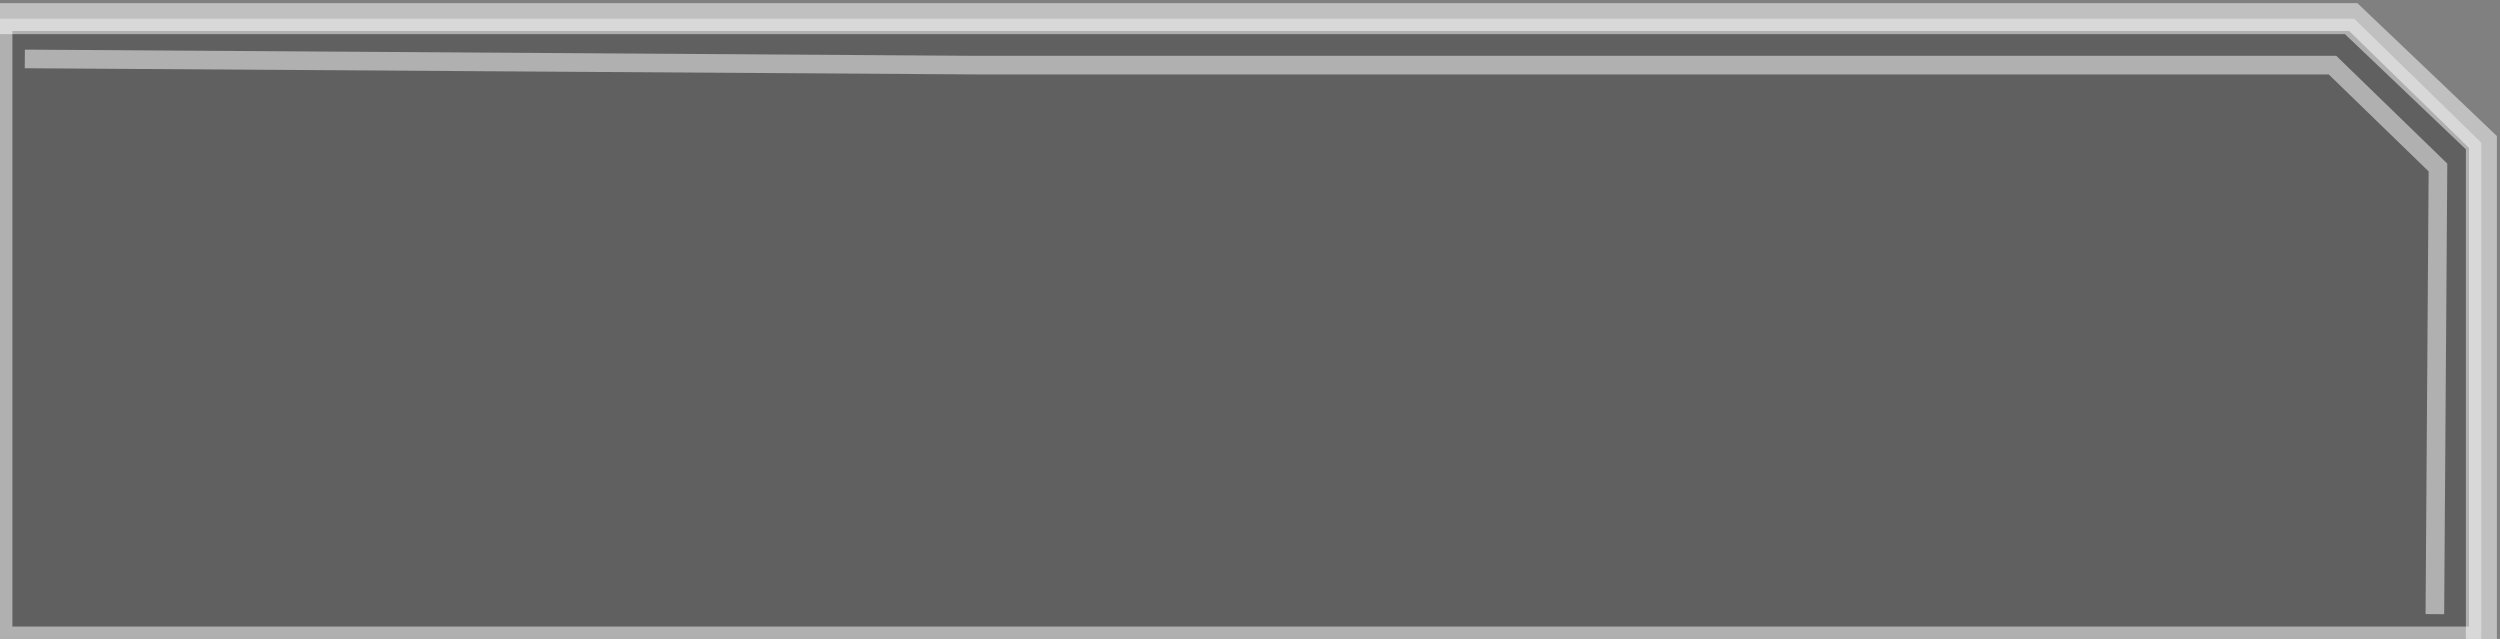<svg width="403" height="103" viewBox="0 0 403 103" fill="none" xmlns="http://www.w3.org/2000/svg">
<rect x="0" y="0" width="403" height="103" fill="#808080" stroke="none"/>
<path d="M379.5 3L400 23V103H0V3H379.5Z" fill="black" fill-opacity="0.25"/>
<path d="M1 4H379.093L399 23.422V102H1V4Z" stroke="white" stroke-opacity="0.5" stroke-width="2"/>
<path d="M0 3L379 3L400 23V103" stroke="white" stroke-opacity="0.5" stroke-width="5"/>
<path d="M4 9.5L157.5 10.5H376L393 27L392.5 99" stroke="white" stroke-opacity="0.5" stroke-width="3"/>
</svg>
